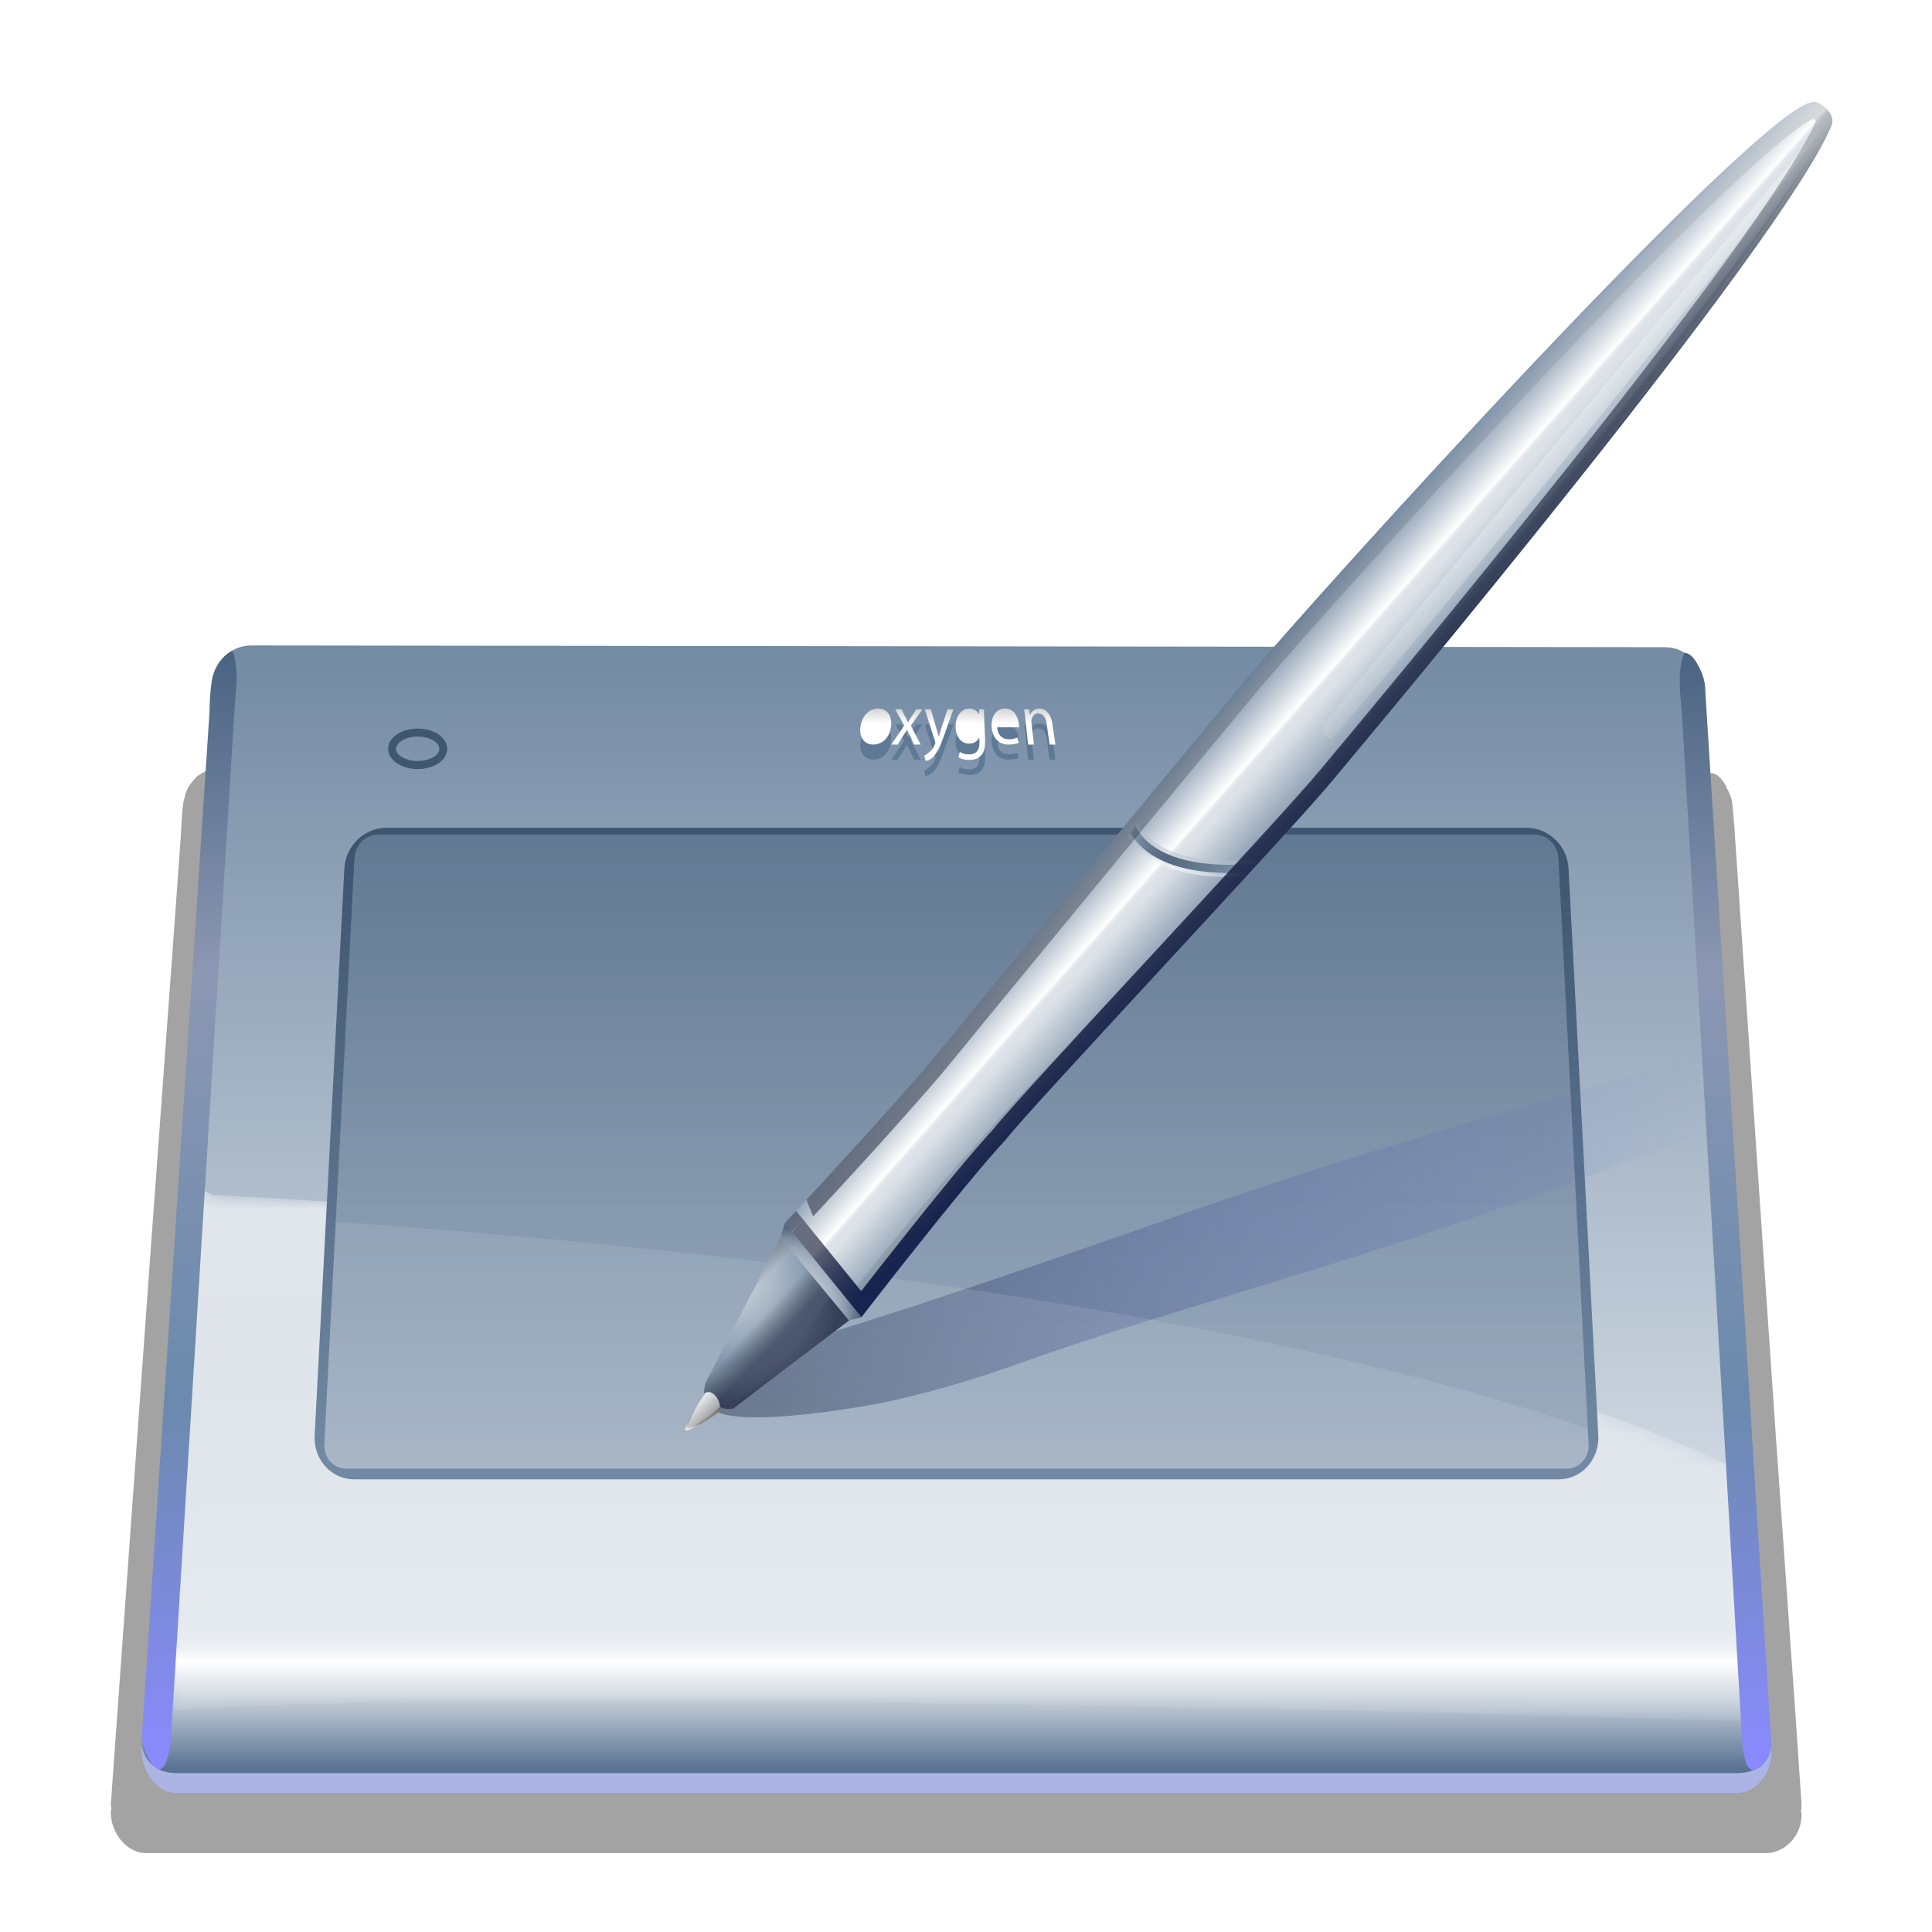 <?xml version="1.0" encoding="UTF-8" standalone="no"?>
<!-- Created with Inkscape (http://www.inkscape.org/) -->
<svg
   xmlns:dc="http://purl.org/dc/elements/1.1/"
   xmlns:cc="http://creativecommons.org/ns#"
   xmlns:rdf="http://www.w3.org/1999/02/22-rdf-syntax-ns#"
   xmlns:svg="http://www.w3.org/2000/svg"
   xmlns="http://www.w3.org/2000/svg"
   xmlns:xlink="http://www.w3.org/1999/xlink"
   xmlns:sodipodi="http://sodipodi.sourceforge.net/DTD/sodipodi-0.dtd"
   xmlns:inkscape="http://www.inkscape.org/namespaces/inkscape"
   width="48"
   height="48"
   id="svg12257"
   sodipodi:version="0.32"
   inkscape:version="0.46"
   version="1.0"
   sodipodi:docbase="/home/david/sandbox/svg/devices"
   sodipodi:docname="input-tablet.svg"
   inkscape:output_extension="org.inkscape.output.svg.inkscape">
  <defs
     id="defs12259">
    <inkscape:perspective
       sodipodi:type="inkscape:persp3d"
       inkscape:vp_x="0 : 64 : 1"
       inkscape:vp_y="0 : 1000 : 0"
       inkscape:vp_z="128 : 64 : 1"
       inkscape:persp3d-origin="64 : 42.666667 : 1"
       id="perspective368" />
    <linearGradient
       id="XMLID_41_"
       gradientUnits="userSpaceOnUse"
       x1="120.23"
       y1="56.059"
       x2="33.229"
       y2="81.059">
      <stop
         offset="0.231"
         style="stop-color:#5c6adf;stop-opacity:0;"
         id="stop151" />
      <stop
         offset="1"
         style="stop-color:#25374B"
         id="stop153" />
    </linearGradient>
    <linearGradient
       id="XMLID_40_"
       gradientUnits="userSpaceOnUse"
       x1="51.998"
       y1="84.334"
       x2="51.998"
       y2="44.965">
      <stop
         offset="0"
         style="stop-color:#B1BECD"
         id="stop144" />
      <stop
         offset="1"
         style="stop-color:#7289A3"
         id="stop146" />
    </linearGradient>
    <linearGradient
       id="XMLID_39_"
       gradientUnits="userSpaceOnUse"
       x1="51.998"
       y1="45.718"
       x2="51.998"
       y2="83.832">
      <stop
         offset="0"
         style="stop-color:#3E556F"
         id="stop137" />
      <stop
         offset="1"
         style="stop-color:#7289A3"
         id="stop139" />
    </linearGradient>
    <linearGradient
       id="XMLID_38_"
       gradientUnits="userSpaceOnUse"
       x1="57.315"
       y1="41.675"
       x2="57.315"
       y2="32.613">
      <stop
         offset="0.397"
         style="stop-color:#FFFFFF"
         id="stop126" />
      <stop
         offset="1"
         style="stop-color:#000007"
         id="stop128" />
    </linearGradient>
    <linearGradient
       id="XMLID_37_"
       gradientUnits="userSpaceOnUse"
       x1="55.117"
       y1="41.675"
       x2="55.117"
       y2="32.613">
      <stop
         offset="0.397"
         style="stop-color:#FFFFFF"
         id="stop119" />
      <stop
         offset="1"
         style="stop-color:#000007"
         id="stop121" />
    </linearGradient>
    <linearGradient
       id="XMLID_36_"
       gradientUnits="userSpaceOnUse"
       x1="52.884"
       y1="41.675"
       x2="52.884"
       y2="32.612">
      <stop
         offset="0.397"
         style="stop-color:#FFFFFF"
         id="stop112" />
      <stop
         offset="1"
         style="stop-color:#000007"
         id="stop114" />
    </linearGradient>
    <linearGradient
       id="XMLID_35_"
       gradientUnits="userSpaceOnUse"
       x1="50.874"
       y1="41.676"
       x2="50.874"
       y2="32.612">
      <stop
         offset="0.397"
         style="stop-color:#FFFFFF"
         id="stop105" />
      <stop
         offset="1"
         style="stop-color:#000007"
         id="stop107" />
    </linearGradient>
    <linearGradient
       id="XMLID_34_"
       gradientUnits="userSpaceOnUse"
       x1="48.83"
       y1="41.675"
       x2="48.83"
       y2="32.613">
      <stop
         offset="0.397"
         style="stop-color:#FFFFFF"
         id="stop98" />
      <stop
         offset="1"
         style="stop-color:#000007"
         id="stop100" />
    </linearGradient>
    <linearGradient
       id="XMLID_33_"
       gradientUnits="userSpaceOnUse"
       x1="46.846"
       y1="41.675"
       x2="46.846"
       y2="32.613">
      <stop
         offset="0.397"
         style="stop-color:#FFFFFF"
         id="stop91" />
      <stop
         offset="1"
         style="stop-color:#000007"
         id="stop93" />
    </linearGradient>
    <linearGradient
       id="XMLID_32_"
       gradientUnits="userSpaceOnUse"
       x1="52.004"
       y1="102.768"
       x2="52.004"
       y2="32.766">
      <stop
         offset="0"
         style="stop-color:#8a8aff;stop-opacity:1;"
         id="stop64" />
      <stop
         offset="0.325"
         style="stop-color:#6b8aad;stop-opacity:1;"
         id="stop66" />
      <stop
         offset="0.704"
         style="stop-color:#8c97b3;stop-opacity:1;"
         id="stop68" />
      <stop
         offset="1"
         style="stop-color:#466180;stop-opacity:1;"
         id="stop70" />
    </linearGradient>
    <filter
       id="Adobe_OpacityMaskFilter"
       filterUnits="userSpaceOnUse"
       x="1.974"
       y="65.75"
       width="102.022"
       height="35.657">
      <feColorMatrix
         type="matrix"
         values="1 0 0 0 0  0 1 0 0 0  0 0 1 0 0  0 0 0 1 0"
         id="feColorMatrix40" />
    </filter>
    <mask
       maskUnits="userSpaceOnUse"
       x="1.974"
       y="65.75"
       width="102.022"
       height="35.657"
       id="XMLID_29_">
      <g
         id="g43"
         style="filter:url(#Adobe_OpacityMaskFilter)">
        <linearGradient
           id="XMLID_30_"
           gradientUnits="userSpaceOnUse"
           x1="2.326"
           y1="83.578"
           x2="103.055"
           y2="83.578">
          <stop
             offset="0"
             style="stop-color:#000000"
             id="stop46" />
          <stop
             offset="0.041"
             style="stop-color:#FFFFFF"
             id="stop48" />
          <stop
             offset="0.911"
             style="stop-color:#FFFFFF"
             id="stop50" />
          <stop
             offset="1"
             style="stop-color:#000000"
             id="stop52" />
        </linearGradient>
        <path
           d="M 100.963,83.994 C 71.116,70.165 4.581,67.35 4.581,67.35 C 3.884,67.124 3.137,66.517 2.402,65.75 L 1.974,99.362 C 23.392,97.632 102.048,100.007 102.048,100.007 C 103.024,100.522 103.616,101.011 103.989,101.407 C 103.989,101.352 103.998,101.3 103.995,101.244 L 102.833,83.244 L 100.963,83.994 z"
           id="path54"
           style="fill:url(#XMLID_30_)" />
      </g>
    </mask>
    <linearGradient
       id="XMLID_31_"
       gradientUnits="userSpaceOnUse"
       x1="52.985"
       y1="67.215"
       x2="52.985"
       y2="109.879">
      <stop
         offset="0"
         style="stop-color:#FFFFFF"
         id="stop57" />
      <stop
         offset="1"
         style="stop-color:#ffffff;stop-opacity:0;"
         id="stop59" />
    </linearGradient>
    <linearGradient
       id="XMLID_28_"
       gradientUnits="userSpaceOnUse"
       x1="52.001"
       y1="102.97"
       x2="52.001"
       y2="32.434">
      <stop
         offset="0"
         style="stop-color:#597392"
         id="stop21" />
      <stop
         offset="0.095"
         style="stop-color:#FFFFFF"
         id="stop23" />
      <stop
         offset="0.102"
         style="stop-color:#EFF2F5"
         id="stop25" />
      <stop
         offset="0.111"
         style="stop-color:#E4E9EE"
         id="stop27" />
      <stop
         offset="0.124"
         style="stop-color:#DDE4EA"
         id="stop29" />
      <stop
         offset="0.16"
         style="stop-color:#DBE2E9"
         id="stop31" />
      <stop
         offset="1"
         style="stop-color:#7289A3"
         id="stop33" />
    </linearGradient>
    <linearGradient
       id="XMLID_27_"
       gradientUnits="userSpaceOnUse"
       x1="52.001"
       y1="104.435"
       x2="52.001"
       y2="95.944">
      <stop
         offset="0"
         style="stop-color:#000007"
         id="stop12" />
      <stop
         offset="0.615"
         style="stop-color:#FFFFFF"
         id="stop14" />
    </linearGradient>
    <filter
       inkscape:collect="always"
       id="filter12253">
      <feGaussianBlur
         inkscape:collect="always"
         stdDeviation="1.079"
         id="feGaussianBlur12255" />
    </filter>
    <clipPath
       clipPathUnits="userSpaceOnUse"
       id="clipPath12229">
      <path
         style="fill:#ef0091;fill-opacity:1;stroke:none;stroke-width:2;stroke-miterlimit:4;stroke-dasharray:none;stroke-opacity:1"
         d="M 51.713,57.441 C 53.862,54.902 66.23,40.491 70.963,35.038 C 75.697,29.585 103.534,0.133 106.791,0.005 C 106.791,0.005 107.121,-0.073 107.58,0.369 C 108.19,0.901 107.955,1.394 107.955,1.394 C 104.945,8.453 79.441,37.621 76.595,40.902 C 73.753,44.182 57.494,60.746 56.141,62.471 C 53.463,65.224 47.064,73.182 47.064,73.182 L 42.263,67.503 C 42.262,67.503 48.694,60.918 51.713,57.441 z"
         id="path12231" />
    </clipPath>
    <linearGradient
       id="linearGradient10279">
      <stop
         style="stop-color:#18244f;stop-opacity:1;"
         offset="0"
         id="stop10281" />
      <stop
         style="stop-color:#000000;stop-opacity:0;"
         offset="1"
         id="stop10283" />
    </linearGradient>
    <linearGradient
       inkscape:collect="always"
       xlink:href="#linearGradient10279"
       id="linearGradient10285"
       x1="73.763"
       y1="45.966"
       x2="66.25"
       y2="38.216"
       gradientUnits="userSpaceOnUse" />
    <radialGradient
       gradientUnits="userSpaceOnUse"
       gradientTransform="matrix(1.017,0,0,1,-2.781,0)"
       r="7.972"
       cy="70.5"
       cx="40.585"
       id="radialGradient8327">
      <stop
         id="stop8329"
         style="stop-color:#484e67;stop-opacity:1;"
         offset="0.047" />
      <stop
         id="stop8331"
         style="stop-color:#000000;stop-opacity:0;"
         offset="0.405" />
      <stop
         id="stop8335"
         style="stop-color:#000000;stop-opacity:0;"
         offset="0.688" />
      <stop
         id="stop8337"
         style="stop-color:#13142e;stop-opacity:1;"
         offset="1" />
    </radialGradient>
    <linearGradient
       id="XMLID_52_"
       gradientUnits="userSpaceOnUse"
       x1="67.672"
       y1="45.875"
       x2="75.794"
       y2="45.875"
       gradientTransform="matrix(0.976,0.22,-0.22,0.976,7.891,-15.168)">
      <stop
         offset="0.012"
         style="stop-color:#8195AB"
         id="stop318" />
      <stop
         offset="0.124"
         style="stop-color:#6B7F95"
         id="stop320" />
      <stop
         offset="0.242"
         style="stop-color:#5A6E84"
         id="stop322" />
      <stop
         offset="0.331"
         style="stop-color:#54687E"
         id="stop324" />
      <stop
         offset="1"
         style="stop-color:#8195AB"
         id="stop326" />
    </linearGradient>
    <radialGradient
       id="XMLID_51_"
       cx="39.715"
       cy="72.062"
       r="5.981"
       gradientUnits="userSpaceOnUse">
      <stop
         offset="0.047"
         style="stop-color:#B7C2CF"
         id="stop309" />
      <stop
         offset="0.686"
         style="stop-color:#8195AB"
         id="stop311" />
      <stop
         offset="1"
         style="stop-color:#54687E"
         id="stop313" />
    </radialGradient>
    <radialGradient
       id="XMLID_50_"
       cx="40.585"
       cy="70.5"
       r="7.972"
       gradientTransform="matrix(1.017,0,0,1,-2.781,0)"
       gradientUnits="userSpaceOnUse">
      <stop
         offset="0.047"
         style="stop-color:#DBE1E7"
         id="stop296" />
      <stop
         offset="0.686"
         style="stop-color:#8195AB"
         id="stop298" />
      <stop
         offset="0.774"
         style="stop-color:#7C90A6"
         id="stop300" />
      <stop
         offset="0.884"
         style="stop-color:#6C8096"
         id="stop302" />
      <stop
         offset="1"
         style="stop-color:#54687E"
         id="stop304" />
    </radialGradient>
    <linearGradient
       id="linearGradient4421">
      <stop
         style="stop-color:#ffffff;stop-opacity:1;"
         offset="0"
         id="stop4423" />
      <stop
         style="stop-color:#ffffff;stop-opacity:0;"
         offset="1"
         id="stop4425" />
    </linearGradient>
    <linearGradient
       id="XMLID_47_"
       gradientUnits="userSpaceOnUse"
       x1="71.736"
       y1="46.858"
       x2="71.736"
       y2="45.997"
       gradientTransform="matrix(0.976,0.22,-0.22,0.976,7.891,-15.168)">
      <stop
         offset="0.012"
         style="stop-color:#FFFFFF"
         id="stop237" />
      <stop
         offset="0.218"
         style="stop-color:#E8ECF0"
         id="stop239" />
      <stop
         offset="0.526"
         style="stop-color:#CDD4DD"
         id="stop241" />
      <stop
         offset="0.797"
         style="stop-color:#BCC6D2"
         id="stop243" />
      <stop
         offset="1"
         style="stop-color:#B6C1CE"
         id="stop245" />
    </linearGradient>
    <filter
       inkscape:collect="always"
       id="filter4429">
      <feGaussianBlur
         inkscape:collect="always"
         stdDeviation="0.651"
         id="feGaussianBlur4431" />
    </filter>
    <radialGradient
       id="XMLID_45_"
       cx="39.006"
       cy="59.081"
       r="5.674"
       gradientTransform="matrix(0.8,0.177,-0.198,0.865,22.733,14.828)"
       gradientUnits="userSpaceOnUse">
      <stop
         offset="0.438"
         style="stop-color:#B7C2CF"
         id="stop203" />
      <stop
         offset="0.558"
         style="stop-color:#B3BFCC"
         id="stop205" />
      <stop
         offset="0.669"
         style="stop-color:#A8B4C3"
         id="stop207" />
      <stop
         offset="0.777"
         style="stop-color:#95A3B3"
         id="stop209" />
      <stop
         offset="0.883"
         style="stop-color:#7B8B9E"
         id="stop211" />
      <stop
         offset="0.986"
         style="stop-color:#596D82"
         id="stop213" />
      <stop
         offset="1"
         style="stop-color:#54687E"
         id="stop215" />
    </radialGradient>
    <linearGradient
       id="XMLID_44_"
       gradientUnits="userSpaceOnUse"
       x1="49.816"
       y1="86.669"
       x2="49.816"
       y2="84.188"
       gradientTransform="matrix(1.087,0.245,-0.22,0.976,1.92,-16.522)">
      <stop
         offset="0"
         style="stop-color:#ffffff;stop-opacity:1;"
         id="stop188" />
      <stop
         offset="0.257"
         style="stop-color:#939393;stop-opacity:1;"
         id="stop190" />
      <stop
         offset="0.468"
         style="stop-color:#8a8a8a;stop-opacity:1;"
         id="stop192" />
      <stop
         offset="0.662"
         style="stop-color:#797979;stop-opacity:1;"
         id="stop194" />
      <stop
         offset="0.846"
         style="stop-color:#636363;stop-opacity:1;"
         id="stop196" />
      <stop
         offset="1"
         style="stop-color:#4b4b4b;stop-opacity:1;"
         id="stop198" />
    </linearGradient>
    <linearGradient
       id="XMLID_43_"
       gradientUnits="userSpaceOnUse"
       x1="49.065"
       y1="84.944"
       x2="50.208"
       y2="85.631"
       gradientTransform="matrix(1.087,0.245,-0.22,0.976,1.92,-16.522)">
      <stop
         offset="0"
         style="stop-color:#ECEFF2"
         id="stop181" />
      <stop
         offset="1"
         style="stop-color:#969696;stop-opacity:1;"
         id="stop183" />
    </linearGradient>
    <linearGradient
       id="XMLID_42_"
       gradientUnits="userSpaceOnUse"
       x1="72.786"
       y1="32.607"
       x2="78.79"
       y2="38.125">
      <stop
         offset="0"
         style="stop-color:#6B829C"
         id="stop164" />
      <stop
         offset="0.468"
         style="stop-color:#FFFFFF"
         id="stop166" />
      <stop
         offset="0.478"
         style="stop-color:#EFF2F5"
         id="stop168" />
      <stop
         offset="0.492"
         style="stop-color:#E4E8ED"
         id="stop170" />
      <stop
         offset="0.512"
         style="stop-color:#DDE3E8"
         id="stop172" />
      <stop
         offset="0.568"
         style="stop-color:#DBE1E7"
         id="stop174" />
      <stop
         offset="1"
         style="stop-color:#8195AB"
         id="stop176" />
    </linearGradient>
    <linearGradient
       inkscape:collect="always"
       xlink:href="#XMLID_31_"
       id="linearGradient13258"
       gradientUnits="userSpaceOnUse"
       x1="52.985"
       y1="67.215"
       x2="52.985"
       y2="109.879" />
    <linearGradient
       inkscape:collect="always"
       xlink:href="#linearGradient10279"
       id="linearGradient13300"
       gradientUnits="userSpaceOnUse"
       x1="73.763"
       y1="45.966"
       x2="66.25"
       y2="38.216" />
    <linearGradient
       inkscape:collect="always"
       xlink:href="#XMLID_31_"
       id="linearGradient15414"
       gradientUnits="userSpaceOnUse"
       x1="52.985"
       y1="67.215"
       x2="52.985"
       y2="109.879" />
    <linearGradient
       inkscape:collect="always"
       xlink:href="#XMLID_31_"
       id="linearGradient15524"
       gradientUnits="userSpaceOnUse"
       x1="52.985"
       y1="67.215"
       x2="52.985"
       y2="109.879" />
    <defs
       id="defs15274">
      <filter
         id="filter15276"
         filterUnits="userSpaceOnUse"
         x="1.974"
         y="65.75"
         width="102.022"
         height="35.657">
        <feColorMatrix
           type="matrix"
           values="1 0 0 0 0  0 1 0 0 0  0 0 1 0 0  0 0 0 1 0"
           id="feColorMatrix15278" />
      </filter>
    </defs>
    <mask
       maskUnits="userSpaceOnUse"
       x="1.974"
       y="65.75"
       width="102.022"
       height="35.657"
       id="mask15280">
      <g
         id="g15282"
         style="filter:url(#Adobe_OpacityMaskFilter)">
        <linearGradient
           id="linearGradient15284"
           gradientUnits="userSpaceOnUse"
           x1="2.326"
           y1="83.578"
           x2="103.055"
           y2="83.578">
          <stop
             offset="0"
             style="stop-color:#000000"
             id="stop15286" />
          <stop
             offset="0.041"
             style="stop-color:#FFFFFF"
             id="stop15288" />
          <stop
             offset="0.911"
             style="stop-color:#FFFFFF"
             id="stop15290" />
          <stop
             offset="1"
             style="stop-color:#000000"
             id="stop15292" />
        </linearGradient>
        <path
           d="M 100.963,83.994 C 71.116,70.165 4.581,67.35 4.581,67.35 C 3.884,67.124 3.137,66.517 2.402,65.75 L 1.974,99.362 C 23.392,97.632 102.048,100.007 102.048,100.007 C 103.024,100.522 103.616,101.011 103.989,101.407 C 103.989,101.352 103.998,101.3 103.995,101.244 L 102.833,83.244 L 100.963,83.994 z"
           id="path15294"
           style="fill:url(#XMLID_30_)" />
      </g>
    </mask>
    <linearGradient
       id="linearGradient15296"
       gradientUnits="userSpaceOnUse"
       x1="52.985"
       y1="67.215"
       x2="52.985"
       y2="109.879">
      <stop
         offset="0"
         style="stop-color:#FFFFFF"
         id="stop15298" />
      <stop
         offset="1"
         style="stop-color:#000007"
         id="stop15300" />
    </linearGradient>
    <linearGradient
       id="linearGradient15304"
       gradientUnits="userSpaceOnUse"
       x1="52.004"
       y1="102.768"
       x2="52.004"
       y2="32.766">
      <stop
         offset="0"
         style="stop-color:#000007"
         id="stop15306" />
      <stop
         offset="0.325"
         style="stop-color:#3E556F"
         id="stop15308" />
      <stop
         offset="0.704"
         style="stop-color:#000007"
         id="stop15310" />
      <stop
         offset="1"
         style="stop-color:#3E556F"
         id="stop15312" />
    </linearGradient>
    <linearGradient
       id="linearGradient15400"
       gradientUnits="userSpaceOnUse"
       x1="120.23"
       y1="56.059"
       x2="33.229"
       y2="81.059">
      <stop
         offset="0.231"
         style="stop-color:#5c6adf;stop-opacity:0;"
         id="stop15402" />
      <stop
         offset="1"
         style="stop-color:#25374B"
         id="stop15404" />
    </linearGradient>
    <linearGradient
       y2="32.434"
       x2="52.001"
       y1="102.97"
       x1="52.001"
       gradientUnits="userSpaceOnUse"
       id="linearGradient15256">
      <stop
         id="stop15258"
         style="stop-color:#597392"
         offset="0" />
      <stop
         id="stop15260"
         style="stop-color:#FFFFFF"
         offset="0.095" />
      <stop
         id="stop15262"
         style="stop-color:#EFF2F5"
         offset="0.102" />
      <stop
         id="stop15264"
         style="stop-color:#E4E9EE"
         offset="0.111" />
      <stop
         id="stop15266"
         style="stop-color:#DDE4EA"
         offset="0.124" />
      <stop
         id="stop15268"
         style="stop-color:#DBE2E9"
         offset="0.16" />
      <stop
         id="stop15270"
         style="stop-color:#7289A3"
         offset="1" />
    </linearGradient>
    <linearGradient
       y2="95.944"
       x2="52.001"
       y1="104.435"
       x1="52.001"
       gradientUnits="userSpaceOnUse"
       id="linearGradient15246">
      <stop
         id="stop15248"
         style="stop-color:#000007"
         offset="0" />
      <stop
         id="stop15250"
         style="stop-color:#FFFFFF"
         offset="0.615" />
    </linearGradient>
    <filter
       inkscape:collect="always"
       id="filter16630">
      <feGaussianBlur
         inkscape:collect="always"
         stdDeviation="1.748"
         id="feGaussianBlur16632" />
    </filter>
    <linearGradient
       id="linearGradient12797"
       gradientUnits="userSpaceOnUse"
       x1="52.001"
       y1="104.435"
       x2="52.001"
       y2="95.944">
      <stop
         offset="0"
         style="stop-color:#000007"
         id="stop12799" />
      <stop
         offset="0.615"
         style="stop-color:#FFFFFF"
         id="stop12801" />
    </linearGradient>
    <linearGradient
       id="linearGradient12805"
       gradientUnits="userSpaceOnUse"
       x1="52.001"
       y1="102.97"
       x2="52.001"
       y2="32.434">
      <stop
         offset="0"
         style="stop-color:#597392"
         id="stop12807" />
      <stop
         offset="0.095"
         style="stop-color:#FFFFFF"
         id="stop12809" />
      <stop
         offset="0.102"
         style="stop-color:#EFF2F5"
         id="stop12811" />
      <stop
         offset="0.111"
         style="stop-color:#E4E9EE"
         id="stop12813" />
      <stop
         offset="0.124"
         style="stop-color:#DDE4EA"
         id="stop12815" />
      <stop
         offset="0.16"
         style="stop-color:#DBE2E9"
         id="stop12817" />
      <stop
         offset="1"
         style="stop-color:#7289A3"
         id="stop12819" />
    </linearGradient>
    <linearGradient
       id="linearGradient12869"
       gradientUnits="userSpaceOnUse"
       x1="46.846"
       y1="41.675"
       x2="46.846"
       y2="32.613">
      <stop
         offset="0.397"
         style="stop-color:#FFFFFF"
         id="stop12871" />
      <stop
         offset="1"
         style="stop-color:#000007"
         id="stop12873" />
    </linearGradient>
    <linearGradient
       id="linearGradient12876"
       gradientUnits="userSpaceOnUse"
       x1="48.83"
       y1="41.675"
       x2="48.83"
       y2="32.613">
      <stop
         offset="0.397"
         style="stop-color:#FFFFFF"
         id="stop12878" />
      <stop
         offset="1"
         style="stop-color:#000007"
         id="stop12880" />
    </linearGradient>
    <linearGradient
       id="linearGradient12883"
       gradientUnits="userSpaceOnUse"
       x1="50.874"
       y1="41.676"
       x2="50.874"
       y2="32.612">
      <stop
         offset="0.397"
         style="stop-color:#FFFFFF"
         id="stop12885" />
      <stop
         offset="1"
         style="stop-color:#000007"
         id="stop12887" />
    </linearGradient>
    <linearGradient
       id="linearGradient12890"
       gradientUnits="userSpaceOnUse"
       x1="52.884"
       y1="41.675"
       x2="52.884"
       y2="32.612">
      <stop
         offset="0.397"
         style="stop-color:#FFFFFF"
         id="stop12892" />
      <stop
         offset="1"
         style="stop-color:#000007"
         id="stop12894" />
    </linearGradient>
    <linearGradient
       id="linearGradient12897"
       gradientUnits="userSpaceOnUse"
       x1="55.117"
       y1="41.675"
       x2="55.117"
       y2="32.613">
      <stop
         offset="0.397"
         style="stop-color:#FFFFFF"
         id="stop12899" />
      <stop
         offset="1"
         style="stop-color:#000007"
         id="stop12901" />
    </linearGradient>
    <linearGradient
       id="linearGradient12904"
       gradientUnits="userSpaceOnUse"
       x1="57.315"
       y1="41.675"
       x2="57.315"
       y2="32.613">
      <stop
         offset="0.397"
         style="stop-color:#FFFFFF"
         id="stop12906" />
      <stop
         offset="1"
         style="stop-color:#000007"
         id="stop12908" />
    </linearGradient>
    <linearGradient
       id="linearGradient12913"
       gradientUnits="userSpaceOnUse"
       x1="51.998"
       y1="45.718"
       x2="51.998"
       y2="83.832">
      <stop
         offset="0"
         style="stop-color:#3E556F"
         id="stop12915" />
      <stop
         offset="1"
         style="stop-color:#7289A3"
         id="stop12917" />
    </linearGradient>
    <linearGradient
       id="linearGradient12920"
       gradientUnits="userSpaceOnUse"
       x1="51.998"
       y1="84.334"
       x2="51.998"
       y2="44.965">
      <stop
         offset="0"
         style="stop-color:#B1BECD"
         id="stop12922" />
      <stop
         offset="1"
         style="stop-color:#7289A3"
         id="stop12924" />
    </linearGradient>
    <linearGradient
       inkscape:collect="always"
       xlink:href="#XMLID_28_"
       id="linearGradient3037"
       gradientUnits="userSpaceOnUse"
       x1="52.001"
       y1="102.97"
       x2="52.001"
       y2="32.434" />
    <linearGradient
       inkscape:collect="always"
       xlink:href="#XMLID_31_"
       id="linearGradient3039"
       gradientUnits="userSpaceOnUse"
       x1="52.985"
       y1="67.215"
       x2="52.985"
       y2="109.879" />
    <linearGradient
       inkscape:collect="always"
       xlink:href="#XMLID_32_"
       id="linearGradient3041"
       gradientUnits="userSpaceOnUse"
       x1="52.004"
       y1="102.768"
       x2="52.004"
       y2="32.766" />
    <linearGradient
       inkscape:collect="always"
       xlink:href="#XMLID_33_"
       id="linearGradient3043"
       gradientUnits="userSpaceOnUse"
       x1="46.846"
       y1="41.675"
       x2="46.846"
       y2="32.613" />
    <linearGradient
       inkscape:collect="always"
       xlink:href="#XMLID_34_"
       id="linearGradient3045"
       gradientUnits="userSpaceOnUse"
       x1="48.83"
       y1="41.675"
       x2="48.83"
       y2="32.613" />
    <linearGradient
       inkscape:collect="always"
       xlink:href="#XMLID_35_"
       id="linearGradient3047"
       gradientUnits="userSpaceOnUse"
       x1="50.874"
       y1="41.676"
       x2="50.874"
       y2="32.612" />
    <linearGradient
       inkscape:collect="always"
       xlink:href="#XMLID_36_"
       id="linearGradient3049"
       gradientUnits="userSpaceOnUse"
       x1="52.884"
       y1="41.675"
       x2="52.884"
       y2="32.612" />
    <linearGradient
       inkscape:collect="always"
       xlink:href="#XMLID_37_"
       id="linearGradient3051"
       gradientUnits="userSpaceOnUse"
       x1="55.117"
       y1="41.675"
       x2="55.117"
       y2="32.613" />
    <linearGradient
       inkscape:collect="always"
       xlink:href="#XMLID_38_"
       id="linearGradient3053"
       gradientUnits="userSpaceOnUse"
       x1="57.315"
       y1="41.675"
       x2="57.315"
       y2="32.613" />
    <linearGradient
       inkscape:collect="always"
       xlink:href="#XMLID_39_"
       id="linearGradient3055"
       gradientUnits="userSpaceOnUse"
       x1="51.998"
       y1="45.718"
       x2="51.998"
       y2="83.832" />
    <linearGradient
       inkscape:collect="always"
       xlink:href="#XMLID_40_"
       id="linearGradient3057"
       gradientUnits="userSpaceOnUse"
       x1="51.998"
       y1="84.334"
       x2="51.998"
       y2="44.965" />
    <linearGradient
       inkscape:collect="always"
       xlink:href="#XMLID_41_"
       id="linearGradient3059"
       gradientUnits="userSpaceOnUse"
       x1="120.23"
       y1="56.059"
       x2="33.229"
       y2="81.059" />
    <linearGradient
       inkscape:collect="always"
       xlink:href="#XMLID_42_"
       id="linearGradient3061"
       gradientUnits="userSpaceOnUse"
       x1="72.786"
       y1="32.607"
       x2="78.79"
       y2="38.125" />
    <linearGradient
       inkscape:collect="always"
       xlink:href="#XMLID_43_"
       id="linearGradient3063"
       gradientUnits="userSpaceOnUse"
       gradientTransform="matrix(1.087,0.245,-0.22,0.976,1.92,-16.522)"
       x1="49.065"
       y1="84.944"
       x2="50.208"
       y2="85.631" />
    <linearGradient
       inkscape:collect="always"
       xlink:href="#XMLID_44_"
       id="linearGradient3065"
       gradientUnits="userSpaceOnUse"
       gradientTransform="matrix(1.087,0.245,-0.22,0.976,1.92,-16.522)"
       x1="49.816"
       y1="86.669"
       x2="49.816"
       y2="84.188" />
    <radialGradient
       inkscape:collect="always"
       xlink:href="#XMLID_45_"
       id="radialGradient3067"
       gradientUnits="userSpaceOnUse"
       gradientTransform="matrix(0.8,0.177,-0.198,0.865,22.733,14.828)"
       cx="39.006"
       cy="59.081"
       r="5.674" />
    <linearGradient
       inkscape:collect="always"
       xlink:href="#XMLID_47_"
       id="linearGradient3069"
       gradientUnits="userSpaceOnUse"
       gradientTransform="matrix(0.976,0.22,-0.22,0.976,7.891,-15.168)"
       x1="71.736"
       y1="46.858"
       x2="71.736"
       y2="45.997" />
    <linearGradient
       inkscape:collect="always"
       xlink:href="#linearGradient4421"
       id="linearGradient3071"
       gradientUnits="userSpaceOnUse"
       x1="89.262"
       y1="27.078"
       x2="69.651"
       y2="46.168" />
    <radialGradient
       inkscape:collect="always"
       xlink:href="#XMLID_50_"
       id="radialGradient3073"
       gradientUnits="userSpaceOnUse"
       gradientTransform="matrix(1.017,0,0,1,-2.781,0)"
       cx="40.585"
       cy="70.5"
       r="7.972" />
    <radialGradient
       inkscape:collect="always"
       xlink:href="#XMLID_51_"
       id="radialGradient3075"
       gradientUnits="userSpaceOnUse"
       cx="39.715"
       cy="72.062"
       r="5.981" />
    <linearGradient
       inkscape:collect="always"
       xlink:href="#XMLID_52_"
       id="linearGradient3077"
       gradientUnits="userSpaceOnUse"
       gradientTransform="matrix(0.976,0.22,-0.22,0.976,7.891,-15.168)"
       x1="67.672"
       y1="45.875"
       x2="75.794"
       y2="45.875" />
    <linearGradient
       inkscape:collect="always"
       xlink:href="#radialGradient8327"
       id="linearGradient3079"
       gradientUnits="userSpaceOnUse"
       x1="40.07"
       y1="71.044"
       x2="43.775"
       y2="74.544" />
    <linearGradient
       inkscape:collect="always"
       xlink:href="#linearGradient10279"
       id="linearGradient3081"
       gradientUnits="userSpaceOnUse"
       x1="73.763"
       y1="45.966"
       x2="66.25"
       y2="38.216" />
  </defs>
  <sodipodi:namedview
     id="base"
     pagecolor="#ffffff"
     bordercolor="#666666"
     borderopacity="1.0"
     inkscape:pageopacity="0.0"
     inkscape:pageshadow="2"
     inkscape:zoom="9.6666667"
     inkscape:cx="24"
     inkscape:cy="24"
     inkscape:document-units="px"
     inkscape:current-layer="g13075"
     height="128px"
     width="128px"
     showgrid="true"
     inkscape:window-width="1024"
     inkscape:window-height="725"
     inkscape:window-x="1"
     inkscape:window-y="60">
    <inkscape:grid
       id="GridFromPre046Settings"
       type="xygrid"
       originx="0px"
       originy="0px"
       spacingx="4px"
       spacingy="4px"
       color="#0000ff"
       empcolor="#0000ff"
       opacity="0.2"
       empopacity="0.4"
       empspacing="0"
       visible="true"
       enabled="true" />
  </sodipodi:namedview>
  <g
     inkscape:label="Livello 1"
     inkscape:groupmode="layer"
     id="layer1">
    <g
       id="g13075"
       transform="matrix(1.034,0,0,1.034,-1138.354,12.61)">
      <g
         id="g5"
         transform="matrix(1.004,0,0,1.032,1108.858,-7.793)">
        <g
           id="g7">
          <defs
             id="defs37">
            <filter
               height="35.657"
               width="102.022"
               y="65.75"
               x="1.974"
               filterUnits="userSpaceOnUse"
               id="filter12823">
              <feColorMatrix
                 id="feColorMatrix12825"
                 values="1 0 0 0 0  0 1 0 0 0  0 0 1 0 0  0 0 0 1 0"
                 type="matrix" />
            </filter>
          </defs>
          <mask
             id="mask12827"
             height="35.657"
             width="102.022"
             y="65.75"
             x="1.974"
             maskUnits="userSpaceOnUse">
            <g
               style="filter:url(#Adobe_OpacityMaskFilter)"
               id="g12829">
              <linearGradient
                 y2="83.578"
                 x2="103.055"
                 y1="83.578"
                 x1="2.326"
                 gradientUnits="userSpaceOnUse"
                 id="linearGradient12831">
                <stop
                   id="stop12833"
                   style="stop-color:#000000"
                   offset="0" />
                <stop
                   id="stop12835"
                   style="stop-color:#FFFFFF"
                   offset="0.041" />
                <stop
                   id="stop12837"
                   style="stop-color:#FFFFFF"
                   offset="0.911" />
                <stop
                   id="stop12839"
                   style="stop-color:#000000"
                   offset="1" />
              </linearGradient>
              <path
                 style="fill:url(#XMLID_30_)"
                 id="path12841"
                 d="M 100.963,83.994 C 71.116,70.165 4.581,67.35 4.581,67.35 C 3.884,67.124 3.137,66.517 2.402,65.75 L 1.974,99.362 C 23.392,97.632 102.048,100.007 102.048,100.007 C 103.024,100.522 103.616,101.011 103.989,101.407 C 103.989,101.352 103.998,101.3 103.995,101.244 L 102.833,83.244 L 100.963,83.994 z" />
            </g>
          </mask>
          <linearGradient
             y2="109.879"
             x2="52.985"
             y1="67.215"
             x1="52.985"
             gradientUnits="userSpaceOnUse"
             id="linearGradient12843">
            <stop
               id="stop12845"
               style="stop-color:#FFFFFF"
               offset="0" />
            <stop
               id="stop12847"
               style="stop-color:#000007"
               offset="1" />
          </linearGradient>
          <linearGradient
             y2="32.766"
             x2="52.004"
             y1="102.768"
             x1="52.004"
             gradientUnits="userSpaceOnUse"
             id="linearGradient12850">
            <stop
               id="stop12852"
               style="stop-color:#000007"
               offset="0" />
            <stop
               id="stop12854"
               style="stop-color:#3E556F"
               offset="0.325" />
            <stop
               id="stop12856"
               style="stop-color:#000007"
               offset="0.704" />
            <stop
               id="stop12858"
               style="stop-color:#3E556F"
               offset="1" />
          </linearGradient>
          <linearGradient
             y2="81.059"
             x2="33.229"
             y1="56.059"
             x1="120.23"
             gradientUnits="userSpaceOnUse"
             id="linearGradient12927">
            <stop
               id="stop12929"
               style="stop-color:#5c6adf;stop-opacity:0;"
               offset="0.231" />
            <stop
               id="stop12931"
               style="stop-color:#25374B"
               offset="1" />
          </linearGradient>
        </g>
      </g>
      <g
         id="g2922"
         transform="matrix(0.375,0,0,0.375,688.505,-6.623)">
        <path
           transform="matrix(1.037,0,0,1,-43.003,3.869)"
           id="path15252"
           d="M 1115.875,30.363 C 1115.438,30.362 1115.033,30.507 1114.666,30.706 C 1114.537,30.776 1114.418,30.845 1114.303,30.936 C 1114.252,30.975 1114.199,31.007 1114.152,31.05 C 1114.094,31.102 1114.053,31.165 1114.001,31.222 C 1113.793,31.446 1113.632,31.708 1113.517,31.995 C 1113.458,32.142 1113.426,32.294 1113.396,32.453 C 1113.379,32.543 1113.342,32.618 1113.336,32.711 L 1113.336,32.768 C 1113.224,33.441 1113.229,34.166 1113.185,34.801 C 1113.032,36.985 1112.884,39.146 1112.731,41.331 C 1112.242,48.336 1111.739,55.347 1111.25,62.35 C 1110.461,73.676 1109.682,85.017 1108.893,96.342 C 1108.889,96.39 1108.896,96.438 1108.893,96.485 L 1108.862,96.686 C 1108.85,96.865 1108.865,97.04 1108.893,97.201 L 1108.862,97.258 C 1108.774,98.557 1109.75,100.008 1111.039,100.008 L 1211.113,100.008 C 1212.402,100.012 1213.405,98.726 1213.319,97.43 L 1213.289,97.373 C 1213.292,97.354 1213.286,97.335 1213.289,97.316 C 1213.301,97.237 1213.317,97.143 1213.319,97.058 C 1213.322,96.955 1213.324,96.847 1213.319,96.743 C 1213.313,96.62 1213.297,96.496 1213.289,96.371 C 1213.186,94.821 1213.09,93.28 1212.987,91.732 C 1212.563,85.346 1212.112,78.963 1211.687,72.574 C 1210.842,59.839 1210.023,47.108 1209.178,34.372 C 1209.147,33.878 1209.091,33.376 1209.057,32.883 C 1209.031,32.48 1208.894,32.1 1208.695,31.766 C 1208.675,31.732 1208.686,31.684 1208.665,31.651 C 1208.428,31.205 1208.114,30.821 1207.758,30.821 C 1207.388,30.608 1206.96,30.478 1206.519,30.477 L 1115.875,30.363 z"
           style="opacity:0.6;fill:#000000;fill-opacity:1;filter:url(#filter16630)" />
        <path
           style="fill:#acb4e5;fill-opacity:1"
           id="path16"
           d="M 103.995,101.812 C 104.08,103.137 103.099,104.471 101.815,104.467 L 2.177,104.467 C 0.894,104.467 -0.083,102.979 0.005,101.651 L 4.447,96.04 L 99.771,96.21 L 103.995,101.812 z"
           transform="matrix(1.004,0,0,1.032,1108.858,-7.793)" />
        <path
           style="fill:url(#linearGradient3037)"
           id="path35"
           d="M 99.925,64.447 L 103.995,101.244 C 104.08,102.546 103.099,103.24 101.815,103.239 L 2.177,103.239 C 0.894,103.238 -0.083,102.367 0.005,101.066 L 4.22,64.016 L 4.447,35.621 C 4.538,34.274 5.682,33.224 6.989,33.226 L 97.239,33.336 C 98.545,33.338 99.685,34.442 99.771,35.789 L 99.925,64.447 z"
           transform="matrix(1.004,0,0,1.032,1108.858,-7.793)" />
        <path
           mask="url(#XMLID_29_)"
           enable-background="new    "
           d="M 100.963,83.994 C 71.116,70.165 4.581,67.35 4.581,67.35 C 3.884,67.124 3.137,66.517 2.402,65.75 L 1.974,99.362 C 23.392,97.632 102.048,100.007 102.048,100.007 C 103.024,100.522 103.616,101.011 103.989,101.407 C 103.989,101.352 103.998,101.3 103.995,101.244 L 102.833,83.244 L 100.963,83.994 z"
           id="path61"
           style="opacity:0.8;fill:url(#linearGradient3039)"
           transform="matrix(1.004,0,0,1.032,1108.858,-7.793)" />
        <path
           d="M 99.771,35.789 C 99.737,35.237 99.169,33.686 98.459,33.686 C 97.922,34.806 98.251,36.662 98.325,37.907 C 98.46,40.141 98.596,42.375 98.729,44.609 C 99.162,51.776 99.593,58.944 100.023,66.111 C 100.725,77.745 101.425,89.382 102.127,101.016 C 102.13,101.089 102.136,101.162 102.141,101.237 C 102.169,101.707 102.249,102.177 102.408,102.62 C 102.729,103.517 103.584,102.779 103.857,102.13 C 104.039,101.67 103.992,101.217 103.962,100.743 C 103.86,99.158 103.759,97.572 103.656,95.988 C 103.234,89.456 102.813,82.924 102.39,76.388 C 101.549,63.362 100.709,50.333 99.868,37.305 C 99.837,36.8 99.804,36.294 99.771,35.789 M 5.116,34.083 C 4.272,35.039 4.386,36.535 4.304,37.74 C 4.152,39.974 4.001,42.208 3.849,44.443 C 3.362,51.609 2.876,58.775 2.389,65.939 C 1.6,77.573 0.81,89.206 0.021,100.839 C -0.036,101.686 0.998,103.929 1.549,102.565 C 1.808,101.922 1.855,101.245 1.898,100.564 C 1.999,98.981 2.099,97.397 2.2,95.812 C 2.616,89.281 3.03,82.749 3.446,76.217 C 4.274,63.192 5.102,50.167 5.929,37.143 C 6,36.019 6.245,34.573 5.78,33.552 C 5.531,33.689 5.307,33.87 5.116,34.083"
           id="path72"
           style="fill:url(#linearGradient3041)"
           transform="matrix(1.004,0,0,1.032,1108.858,-7.793)" />
        <path
           style="fill:#5e7996"
           id="path76"
           d="M 47.005,38.077 C 46.472,38.077 45.984,38.475 45.875,39.19 C 45.771,39.879 46.135,40.314 46.685,40.314 L 46.69,40.314 C 47.176,40.314 47.739,39.986 47.828,39.139 C 47.891,38.526 47.56,38.077 47.005,38.077 z"
           transform="matrix(1.004,0,0,1.032,1108.858,-7.793)" />
        <path
           style="fill:#5e7996"
           id="path78"
           d="M 49.435,38.127 L 49.134,38.577 C 49.058,38.678 48.985,38.779 48.908,38.932 L 48.896,38.932 C 48.843,38.779 48.791,38.677 48.726,38.577 L 48.487,38.127 L 48.093,38.127 L 48.666,39.14 L 47.84,40.315 L 48.251,40.315 L 48.593,39.772 C 48.676,39.666 48.76,39.505 48.835,39.401 L 48.843,39.401 C 48.905,39.505 48.96,39.666 49.031,39.772 L 49.292,40.315 L 49.715,40.315 L 49.086,39.14 L 49.821,38.127 L 49.435,38.127 z"
           transform="matrix(1.004,0,0,1.032,1108.858,-7.793)" />
        <path
           style="fill:#5e7996"
           id="path80"
           d="M 51.015,39.347 C 50.961,39.504 50.913,39.718 50.874,39.825 L 50.865,39.825 C 50.835,39.718 50.791,39.504 50.745,39.4 L 50.365,38.127 L 49.979,38.127 L 50.626,40.095 C 50.645,40.149 50.652,40.203 50.652,40.203 C 50.65,40.258 50.637,40.258 50.619,40.314 C 50.522,40.533 50.393,40.7 50.287,40.758 C 50.17,40.87 50.041,40.983 49.946,40.983 L 50.025,41.326 C 50.12,41.326 50.304,41.269 50.5,41.097 C 50.768,40.814 50.962,40.425 51.243,39.665 L 51.802,38.126 L 51.43,38.126 L 51.015,39.347 z"
           transform="matrix(1.004,0,0,1.032,1108.858,-7.793)" />
        <path
           style="fill:#5e7996"
           id="path82"
           d="M 53.759,38.127 L 53.447,38.127 L 53.447,38.426 L 53.438,38.426 C 53.342,38.276 53.157,38.077 52.821,38.077 C 52.372,38.077 51.944,38.475 51.942,39.19 C 51.94,39.825 52.302,40.258 52.81,40.258 C 53.126,40.258 53.345,40.095 53.448,39.879 L 53.456,39.879 L 53.466,40.149 C 53.487,40.701 53.209,40.927 52.823,40.927 C 52.566,40.927 52.35,40.871 52.212,40.759 L 52.12,41.097 C 52.288,41.212 52.566,41.269 52.817,41.269 C 53.082,41.269 53.372,41.212 53.572,40.983 C 53.762,40.814 53.848,40.479 53.823,39.932 L 53.767,38.677 C 53.758,38.426 53.754,38.275 53.759,38.127 z"
           transform="matrix(1.004,0,0,1.032,1108.858,-7.793)" />
        <path
           style="fill:#5e7996"
           id="path84"
           d="M 55.094,38.077 C 54.53,38.077 54.209,38.577 54.243,39.19 C 54.281,39.879 54.683,40.314 55.31,40.314 C 55.637,40.314 55.858,40.258 55.985,40.203 L 55.888,39.879 C 55.76,39.932 55.598,39.986 55.336,39.986 C 54.966,39.986 54.638,39.771 54.596,39.243 L 55.992,39.243 C 55.999,39.19 55.995,39.139 55.988,39.088 C 55.95,38.677 55.727,38.077 55.094,38.077 z"
           transform="matrix(1.004,0,0,1.032,1108.858,-7.793)" />
        <path
           style="fill:#5e7996"
           id="path86"
           d="M 58.112,38.984 C 58.006,38.276 57.56,38.077 57.292,38.077 C 56.971,38.077 56.77,38.275 56.698,38.475 L 56.691,38.475 L 56.629,38.126 L 56.317,38.126 C 56.346,38.274 56.369,38.475 56.392,38.676 L 56.571,40.313 L 56.943,40.313 L 56.781,38.931 C 56.775,38.879 56.776,38.829 56.786,38.778 C 56.826,38.576 56.983,38.376 57.213,38.376 C 57.55,38.376 57.707,38.677 57.758,39.035 L 57.944,40.314 L 58.314,40.314 L 58.112,38.984 z"
           transform="matrix(1.004,0,0,1.032,1108.858,-7.793)" />
        <path
           style="fill:url(#linearGradient3043)"
           id="path95"
           d="M 47.005,37.143 C 46.472,37.143 45.984,37.541 45.875,38.257 C 45.771,38.945 46.135,39.38 46.685,39.38 L 46.69,39.38 C 47.176,39.38 47.739,39.053 47.828,38.206 C 47.891,37.592 47.56,37.143 47.005,37.143 z"
           transform="matrix(1.004,0,0,1.032,1108.858,-7.793)" />
        <path
           style="fill:url(#linearGradient3045)"
           id="path102"
           d="M 49.435,37.193 L 49.134,37.642 C 49.058,37.743 48.985,37.844 48.908,37.997 L 48.896,37.997 C 48.843,37.844 48.791,37.742 48.726,37.642 L 48.487,37.193 L 48.093,37.193 L 48.666,38.205 L 47.84,39.379 L 48.251,39.379 L 48.593,38.836 C 48.676,38.731 48.76,38.57 48.835,38.466 L 48.843,38.466 C 48.905,38.57 48.96,38.731 49.031,38.836 L 49.292,39.379 L 49.715,39.379 L 49.086,38.205 L 49.821,37.193 L 49.435,37.193 z"
           transform="matrix(1.004,0,0,1.032,1108.858,-7.793)" />
        <path
           style="fill:url(#linearGradient3047)"
           id="path109"
           d="M 51.015,38.413 C 50.961,38.571 50.913,38.784 50.874,38.891 L 50.865,38.891 C 50.835,38.784 50.791,38.571 50.745,38.467 L 50.365,37.194 L 49.979,37.194 L 50.626,39.161 C 50.645,39.215 50.652,39.27 50.652,39.27 C 50.65,39.325 50.637,39.325 50.619,39.38 C 50.522,39.601 50.393,39.767 50.287,39.825 C 50.17,39.937 50.041,40.049 49.946,40.049 L 50.025,40.393 C 50.12,40.393 50.304,40.335 50.5,40.164 C 50.768,39.88 50.962,39.491 51.243,38.731 L 51.802,37.193 L 51.43,37.193 L 51.015,38.413 z"
           transform="matrix(1.004,0,0,1.032,1108.858,-7.793)" />
        <path
           style="fill:url(#linearGradient3049)"
           id="path116"
           d="M 53.759,37.193 L 53.447,37.193 L 53.447,37.491 L 53.438,37.491 C 53.342,37.34 53.157,37.143 52.821,37.143 C 52.372,37.143 51.944,37.541 51.942,38.257 C 51.94,38.891 52.302,39.324 52.81,39.324 C 53.126,39.324 53.345,39.16 53.448,38.945 L 53.456,38.945 L 53.466,39.215 C 53.487,39.767 53.209,39.993 52.823,39.993 C 52.566,39.993 52.35,39.937 52.212,39.825 L 52.12,40.164 C 52.288,40.278 52.566,40.335 52.817,40.335 C 53.082,40.335 53.372,40.278 53.572,40.049 C 53.762,39.881 53.848,39.546 53.823,38.999 L 53.767,37.744 C 53.758,37.491 53.754,37.34 53.759,37.193 z"
           transform="matrix(1.004,0,0,1.032,1108.858,-7.793)" />
        <path
           style="fill:url(#linearGradient3051)"
           id="path123"
           d="M 55.094,37.143 C 54.53,37.143 54.209,37.642 54.243,38.257 C 54.281,38.945 54.683,39.38 55.31,39.38 C 55.637,39.38 55.858,39.325 55.985,39.27 L 55.888,38.945 C 55.76,38.998 55.598,39.053 55.336,39.053 C 54.966,39.053 54.638,38.837 54.596,38.309 L 55.992,38.309 C 55.999,38.257 55.995,38.205 55.988,38.154 C 55.95,37.743 55.727,37.143 55.094,37.143 z"
           transform="matrix(1.004,0,0,1.032,1108.858,-7.793)" />
        <path
           style="fill:url(#linearGradient3053)"
           id="path130"
           d="M 58.112,38.049 C 58.006,37.34 57.56,37.143 57.292,37.143 C 56.971,37.143 56.77,37.34 56.698,37.541 L 56.691,37.541 L 56.629,37.193 L 56.317,37.193 C 56.346,37.34 56.369,37.541 56.392,37.742 L 56.571,39.379 L 56.943,39.379 L 56.781,37.997 C 56.775,37.946 56.776,37.895 56.786,37.844 C 56.826,37.642 56.983,37.442 57.213,37.442 C 57.55,37.442 57.707,37.743 57.758,38.101 L 57.944,39.38 L 58.314,39.38 L 58.112,38.049 z"
           transform="matrix(1.004,0,0,1.032,1108.858,-7.793)" />
        <ellipse
           cx="17.615"
           cy="39.644"
           rx="1.633"
           ry="1.007"
           id="ellipse132"
           style="fill:none;stroke:#3f576f;stroke-width:0.5;stroke-miterlimit:4;stroke-dasharray:none;stroke-opacity:1"
           sodipodi:cx="17.615"
           sodipodi:cy="39.644001"
           sodipodi:rx="1.633"
           sodipodi:ry="1.007"
           transform="matrix(1.004,0,0,1.032,1108.858,-7.793)" />
        <path
           style="fill:url(#linearGradient3055)"
           id="path141"
           d="M 15.595,44.549 C 14.204,44.549 13.011,45.678 12.936,47.067 L 11.038,82.295 C 10.999,83.004 11.254,83.704 11.737,84.214 C 12.218,84.721 12.87,85.001 13.573,85.001 L 90.423,85.001 C 91.125,85.001 91.777,84.723 92.256,84.217 C 92.739,83.708 92.995,83.009 92.961,82.298 C 92.961,82.295 91.06,47.068 91.06,47.068 C 90.988,45.681 89.796,44.55 88.401,44.55 L 15.595,44.55 L 15.595,44.549 z"
           transform="matrix(1.004,0,0,1.032,1108.858,-7.793)" />
        <path
           style="opacity:0.7;fill:url(#linearGradient3057)"
           id="path148"
           d="M 92.341,82.812 C 92.383,83.647 91.76,84.334 90.956,84.334 L 13.039,84.334 C 12.233,84.334 11.61,83.646 11.655,82.812 L 13.579,46.424 C 13.621,45.62 14.302,44.966 15.09,44.966 L 88.906,44.966 C 89.694,44.966 90.374,45.621 90.414,46.424 L 92.341,82.812 z"
           transform="matrix(1.004,0,0,1.032,1108.858,-7.793)" />
        <path
           d="M 101.042,59 C 100.483,59.058 100.13,58.736 99.586,58.831 C 96.993,59.283 94.603,60.093 92.861,60.568 C 84.357,62.892 75.949,65.331 68.314,67.897 C 60.085,70.664 52.045,73.482 43.241,76.1 C 40.643,76.872 38.374,78.069 37.513,79.122 C 37.208,79.495 36.078,79.791 36.152,80.242 C 36.457,82.106 45.698,80.608 48.048,80.084 C 51.338,79.348 53.669,78.611 56.333,77.69 C 63.001,75.384 70.574,73.314 77.636,71.113 C 85.428,68.683 92.791,66.092 99.837,63.479 C 100.398,63.271 100.759,63.462 101.316,63.252 C 101.226,61.836 101.134,60.418 101.042,59 z"
           id="path155"
           style="opacity:0.6;fill:url(#linearGradient3059)"
           transform="matrix(1.004,0,0,1.032,1108.858,-7.793)" />
        <path
           d="M 11.655,82.812 C 11.611,83.647 12.233,84.334 13.039,84.334 L 90.956,84.334 C 91.76,84.334 92.383,83.646 92.341,82.812 L 92.292,81.872 C 67.632,73.486 28.879,70.117 12.384,69.014 L 11.655,82.812 z"
           id="path157"
           style="opacity:0.1;fill:#ffffff"
           transform="matrix(1.004,0,0,1.032,1108.858,-7.793)" />
        <g
           transform="matrix(1.021,0,0,1.064,1106.924,-8.329)"
           id="g161">
          <linearGradient
             y2="38.125"
             x2="78.79"
             y1="32.607"
             x1="72.786"
             gradientUnits="userSpaceOnUse"
             id="linearGradient12937">
            <stop
               id="stop12939"
               style="stop-color:#6B829C"
               offset="0" />
            <stop
               id="stop12941"
               style="stop-color:#FFFFFF"
               offset="0.468" />
            <stop
               id="stop12943"
               style="stop-color:#EFF2F5"
               offset="0.478" />
            <stop
               id="stop12945"
               style="stop-color:#E4E8ED"
               offset="0.492" />
            <stop
               id="stop12947"
               style="stop-color:#DDE3E8"
               offset="0.512" />
            <stop
               id="stop12949"
               style="stop-color:#DBE1E7"
               offset="0.568" />
            <stop
               id="stop12951"
               style="stop-color:#8195AB"
               offset="1" />
          </linearGradient>
          <path
             style="fill:url(#linearGradient3061)"
             id="path178"
             d="M 51.713,57.441 C 53.862,54.902 66.23,40.491 70.963,35.038 C 75.697,29.585 103.534,0.133 106.791,0.005 C 106.791,0.005 107.121,-0.073 107.58,0.369 C 108.19,0.901 107.955,1.394 107.955,1.394 C 104.945,8.453 79.441,37.621 76.595,40.902 C 73.753,44.182 57.494,60.746 56.141,62.471 C 53.463,65.224 47.064,73.182 47.064,73.182 L 42.263,67.503 C 42.262,67.503 48.694,60.918 51.713,57.441 z" />
          <linearGradient
             gradientTransform="matrix(1.087,0.245,-0.22,0.976,1.92,-16.522)"
             y2="85.631"
             x2="50.208"
             y1="84.944"
             x1="49.065"
             gradientUnits="userSpaceOnUse"
             id="linearGradient12954">
            <stop
               id="stop12956"
               style="stop-color:#ECEFF2"
               offset="0" />
            <stop
               id="stop12958"
               style="stop-color:#969696;stop-opacity:1;"
               offset="1" />
          </linearGradient>
          <path
             style="fill:url(#linearGradient3063)"
             id="path185"
             d="M 36.004,79.897 C 36.119,79.391 37.366,77.476 37.662,77.366 C 37.957,77.257 38.714,77.988 38.533,78.442 C 38.352,78.897 35.888,80.401 36.004,79.897 z" />
          <linearGradient
             gradientTransform="matrix(1.087,0.245,-0.22,0.976,1.92,-16.522)"
             y2="84.188"
             x2="49.816"
             y1="86.669"
             x1="49.816"
             gradientUnits="userSpaceOnUse"
             id="linearGradient12961">
            <stop
               id="stop12963"
               style="stop-color:#ffffff;stop-opacity:1;"
               offset="0" />
            <stop
               id="stop12965"
               style="stop-color:#939393;stop-opacity:1;"
               offset="0.257" />
            <stop
               id="stop12967"
               style="stop-color:#8a8a8a;stop-opacity:1;"
               offset="0.468" />
            <stop
               id="stop12969"
               style="stop-color:#797979;stop-opacity:1;"
               offset="0.662" />
            <stop
               id="stop12971"
               style="stop-color:#636363;stop-opacity:1;"
               offset="0.846" />
            <stop
               id="stop12973"
               style="stop-color:#4b4b4b;stop-opacity:1;"
               offset="1" />
          </linearGradient>
          <path
             style="fill:url(#linearGradient3065)"
             id="path200"
             d="M 38.486,77.999 C 38.497,78.083 38.493,78.165 38.465,78.241 C 38.292,78.689 36.045,80.22 36.16,79.72 C 36.214,79.481 36.51,78.912 36.835,78.376 C 36.446,78.961 36.064,79.63 36.003,79.897 C 35.886,80.401 38.351,78.897 38.532,78.442 C 38.586,78.311 38.557,78.15 38.486,77.999 z" />
          <radialGradient
             gradientUnits="userSpaceOnUse"
             gradientTransform="matrix(0.8,0.177,-0.198,0.865,22.733,14.828)"
             r="5.674"
             cy="59.081"
             cx="39.006"
             id="radialGradient12976">
            <stop
               id="stop12978"
               style="stop-color:#B7C2CF"
               offset="0.438" />
            <stop
               id="stop12980"
               style="stop-color:#B3BFCC"
               offset="0.558" />
            <stop
               id="stop12982"
               style="stop-color:#A8B4C3"
               offset="0.669" />
            <stop
               id="stop12984"
               style="stop-color:#95A3B3"
               offset="0.777" />
            <stop
               id="stop12986"
               style="stop-color:#7B8B9E"
               offset="0.883" />
            <stop
               id="stop12988"
               style="stop-color:#596D82"
               offset="0.986" />
            <stop
               id="stop12990"
               style="stop-color:#54687E"
               offset="1" />
          </radialGradient>
          <polygon
             style="fill:url(#radialGradient3067)"
             id="polygon217"
             points="42.262,67.503 41.973,68.382 46.275,73.384 47.063,73.182 42.262,67.503 " />
          <linearGradient
             gradientTransform="matrix(0.976,0.22,-0.22,0.976,7.891,-15.168)"
             y2="38.159"
             x2="81.594"
             y1="34.48"
             x1="75.501"
             gradientUnits="userSpaceOnUse"
             id="XMLID_46_">
            <stop
               id="stop220"
               style="stop-color:#FFFFFF"
               offset="0" />
            <stop
               id="stop222"
               style="stop-color:#F5F5F6"
               offset="0.092" />
            <stop
               id="stop224"
               style="stop-color:#DBDCDD"
               offset="0.247" />
            <stop
               id="stop226"
               style="stop-color:#AFB1B4"
               offset="0.446" />
            <stop
               id="stop228"
               style="stop-color:#74777B"
               offset="0.682" />
            <stop
               id="stop230"
               style="stop-color:#282E34"
               offset="0.947" />
            <stop
               id="stop232"
               style="stop-color:#181E25"
               offset="1" />
          </linearGradient>
          <path
             style="opacity:0.3;fill:#000000;fill-opacity:1;filter:url(#filter4429)"
             id="path234"
             d="M 75.786,40.422 L 75.195,41.085 L 75.195,41.085 C 73.699,42.774 68.719,47.868 63.905,52.792 C 59.155,57.649 54.671,62.236 53.973,63.101 C 52.091,65.005 48.425,69.326 46.299,71.861 C 46.479,72.075 46.847,72.509 47.067,72.767 C 48.121,71.46 53.56,64.75 55.966,62.278 C 56.627,61.431 60.96,56.931 65.549,52.164 C 70.188,47.347 74.985,42.365 76.409,40.721 L 76.975,40.071 C 93.035,21.591 103.451,8.639 106.812,3.008 C 102.892,9.031 92.084,22.075 75.786,40.422 z" />
          <linearGradient
             gradientTransform="matrix(0.976,0.22,-0.22,0.976,7.891,-15.168)"
             y2="45.997"
             x2="71.736"
             y1="46.858"
             x1="71.736"
             gradientUnits="userSpaceOnUse"
             id="linearGradient13002">
            <stop
               id="stop13004"
               style="stop-color:#FFFFFF"
               offset="0.012" />
            <stop
               id="stop13006"
               style="stop-color:#E8ECF0"
               offset="0.218" />
            <stop
               id="stop13008"
               style="stop-color:#CDD4DD"
               offset="0.526" />
            <stop
               id="stop13010"
               style="stop-color:#BCC6D2"
               offset="0.797" />
            <stop
               id="stop13012"
               style="stop-color:#B6C1CE"
               offset="1" />
          </linearGradient>
          <path
             style="opacity:0.5;fill:url(#linearGradient3069)"
             id="path247"
             d="M 71.836,45.625 C 67.964,45.942 66.093,45.125 65.205,44.385 C 64.889,44.12 64.643,43.822 64.466,43.5 C 64.458,43.479 64.444,43.461 64.426,43.445 C 64.213,43.694 63.996,43.945 63.775,44.2 C 63.99,44.549 64.266,44.869 64.6,45.152 C 65.53,45.94 67.415,46.826 71.114,46.653 C 71.435,46.31 71.735,45.989 72.012,45.695 C 71.966,45.647 71.904,45.62 71.836,45.625 z" />
          <linearGradient
             gradientTransform="matrix(0.976,0.22,-0.22,0.976,7.891,-15.168)"
             y2="39.455"
             x2="76.292"
             y1="37.18"
             x1="72.505"
             gradientUnits="userSpaceOnUse"
             id="XMLID_48_">
            <stop
               id="stop250"
               style="stop-color:#FFFFFF"
               offset="0" />
            <stop
               id="stop252"
               style="stop-color:#FCFCFC"
               offset="0.198" />
            <stop
               id="stop254"
               style="stop-color:#F3F3F4"
               offset="0.337" />
            <stop
               id="stop256"
               style="stop-color:#E4E4E5"
               offset="0.457" />
            <stop
               id="stop258"
               style="stop-color:#CECFD0"
               offset="0.567" />
            <stop
               id="stop260"
               style="stop-color:#B1B3B6"
               offset="0.67" />
            <stop
               id="stop262"
               style="stop-color:#8E9195"
               offset="0.768" />
            <stop
               id="stop264"
               style="stop-color:#65696E"
               offset="0.861" />
            <stop
               id="stop266"
               style="stop-color:#373C42"
               offset="0.949" />
            <stop
               id="stop268"
               style="stop-color:#181E25"
               offset="1" />
          </linearGradient>
          <linearGradient
             gradientTransform="matrix(0.976,0.22,-0.22,0.976,7.891,-15.168)"
             y2="36.96"
             x2="77.884"
             y1="-5.16"
             x1="101.39"
             gradientUnits="userSpaceOnUse"
             id="XMLID_49_">
            <stop
               id="stop273"
               style="stop-color:#FFFFFF"
               offset="0" />
            <stop
               id="stop275"
               style="stop-color:#FCFCFC"
               offset="0.198" />
            <stop
               id="stop277"
               style="stop-color:#F3F3F4"
               offset="0.337" />
            <stop
               id="stop279"
               style="stop-color:#E4E4E5"
               offset="0.457" />
            <stop
               id="stop281"
               style="stop-color:#CECFD0"
               offset="0.567" />
            <stop
               id="stop283"
               style="stop-color:#B1B3B6"
               offset="0.67" />
            <stop
               id="stop285"
               style="stop-color:#8E9195"
               offset="0.768" />
            <stop
               id="stop287"
               style="stop-color:#65696E"
               offset="0.861" />
            <stop
               id="stop289"
               style="stop-color:#373C42"
               offset="0.949" />
            <stop
               id="stop291"
               style="stop-color:#181E25"
               offset="1" />
          </linearGradient>
          <path
             style="opacity:0.3;fill:url(#linearGradient3071);fill-opacity:1"
             id="path293"
             d="M 107.302,1.485 C 107.302,1.485 76.168,37.009 76.007,37.661 C 75.992,37.761 76.056,38.03 76.1,38.107 C 76.15,38.185 76.448,38.348 76.57,38.353 C 76.688,38.357 102.687,8.802 107.302,1.485 z" />
          <radialGradient
             gradientUnits="userSpaceOnUse"
             gradientTransform="matrix(1.017,0,0,1,-2.781,0)"
             r="7.972"
             cy="70.5"
             cx="40.585"
             id="radialGradient13038">
            <stop
               id="stop13040"
               style="stop-color:#DBE1E7"
               offset="0.047" />
            <stop
               id="stop13042"
               style="stop-color:#8195AB"
               offset="0.686" />
            <stop
               id="stop13044"
               style="stop-color:#7C90A6"
               offset="0.774" />
            <stop
               id="stop13046"
               style="stop-color:#6C8096"
               offset="0.884" />
            <stop
               id="stop13048"
               style="stop-color:#54687E"
               offset="1" />
          </radialGradient>
          <path
             style="fill:url(#radialGradient3073)"
             id="path306"
             d="M 41.973,68.382 L 46.275,73.384 L 39.012,78.686 C 39.012,78.686 38.457,78.781 38.187,78.565 C 38.155,77.991 37.577,77.478 37.223,77.776 C 37.144,77.717 37.257,77.185 37.257,77.185 L 41.973,68.382 z" />
          <radialGradient
             gradientUnits="userSpaceOnUse"
             r="5.981"
             cy="72.062"
             cx="39.715"
             id="radialGradient13051">
            <stop
               id="stop13053"
               style="stop-color:#B7C2CF"
               offset="0.047" />
            <stop
               id="stop13055"
               style="stop-color:#8195AB"
               offset="0.686" />
            <stop
               id="stop13057"
               style="stop-color:#54687E"
               offset="1" />
          </radialGradient>
          <path
             style="fill:url(#radialGradient3075)"
             id="path315"
             d="M 45.085,72 C 44.207,73.186 40.736,77.75 38.686,78.578 C 38.559,78.625 38.475,78.647 38.402,78.661 C 38.679,78.738 39.013,78.685 39.013,78.685 L 46.276,73.383 L 45.085,72 z" />
          <linearGradient
             gradientTransform="matrix(0.976,0.22,-0.22,0.976,7.891,-15.168)"
             y2="45.875"
             x2="75.794"
             y1="45.875"
             x1="67.672"
             gradientUnits="userSpaceOnUse"
             id="linearGradient13060">
            <stop
               id="stop13062"
               style="stop-color:#8195AB"
               offset="0.012" />
            <stop
               id="stop13064"
               style="stop-color:#6B7F95"
               offset="0.124" />
            <stop
               id="stop13066"
               style="stop-color:#5A6E84"
               offset="0.242" />
            <stop
               id="stop13068"
               style="stop-color:#54687E"
               offset="0.331" />
            <stop
               id="stop13070"
               style="stop-color:#8195AB"
               offset="1" />
          </linearGradient>
          <path
             style="fill:url(#linearGradient3077)"
             id="path328"
             d="M 65.058,44.581 C 64.669,44.254 64.424,43.918 64.267,43.629 C 64.158,43.756 64.05,43.883 63.939,44.012 C 64.117,44.311 64.373,44.639 64.748,44.955 C 65.737,45.794 67.657,46.613 71.352,46.397 C 71.523,46.214 71.689,46.039 71.845,45.872 C 67.984,46.186 66.037,45.396 65.058,44.581 z" />
          <path
             style="opacity:0.475;fill:url(#linearGradient3079);fill-opacity:1"
             d="M 41.973,68.382 L 46.275,73.384 L 39.012,78.686 C 39.012,78.686 38.457,78.781 38.187,78.565 C 38.155,77.991 37.577,77.478 37.223,77.776 C 37.144,77.717 37.257,77.185 37.257,77.185 L 41.973,68.382 z"
             id="path7354" />
          <path
             clip-path="url(#clipPath12229)"
             style="fill:none;stroke:url(#linearGradient3081);stroke-width:2;stroke-miterlimit:4;stroke-dasharray:none;stroke-opacity:1;filter:url(#filter12253)"
             d="M 51.713,57.441 C 53.862,54.902 66.23,40.491 70.963,35.038 C 75.697,29.585 103.534,0.133 106.791,0.005 C 106.791,0.005 107.121,-0.073 107.58,0.369 C 108.19,0.901 107.955,1.394 107.955,1.394 C 104.945,8.453 79.441,37.621 76.595,40.902 C 73.753,44.182 57.494,60.746 56.141,62.471 C 53.463,65.224 47.064,73.182 47.064,73.182 L 42.263,67.503 C 42.262,67.503 48.694,60.918 51.713,57.441 z"
             id="path9308" />
        </g>
      </g>
    </g>
  </g>
</svg>
